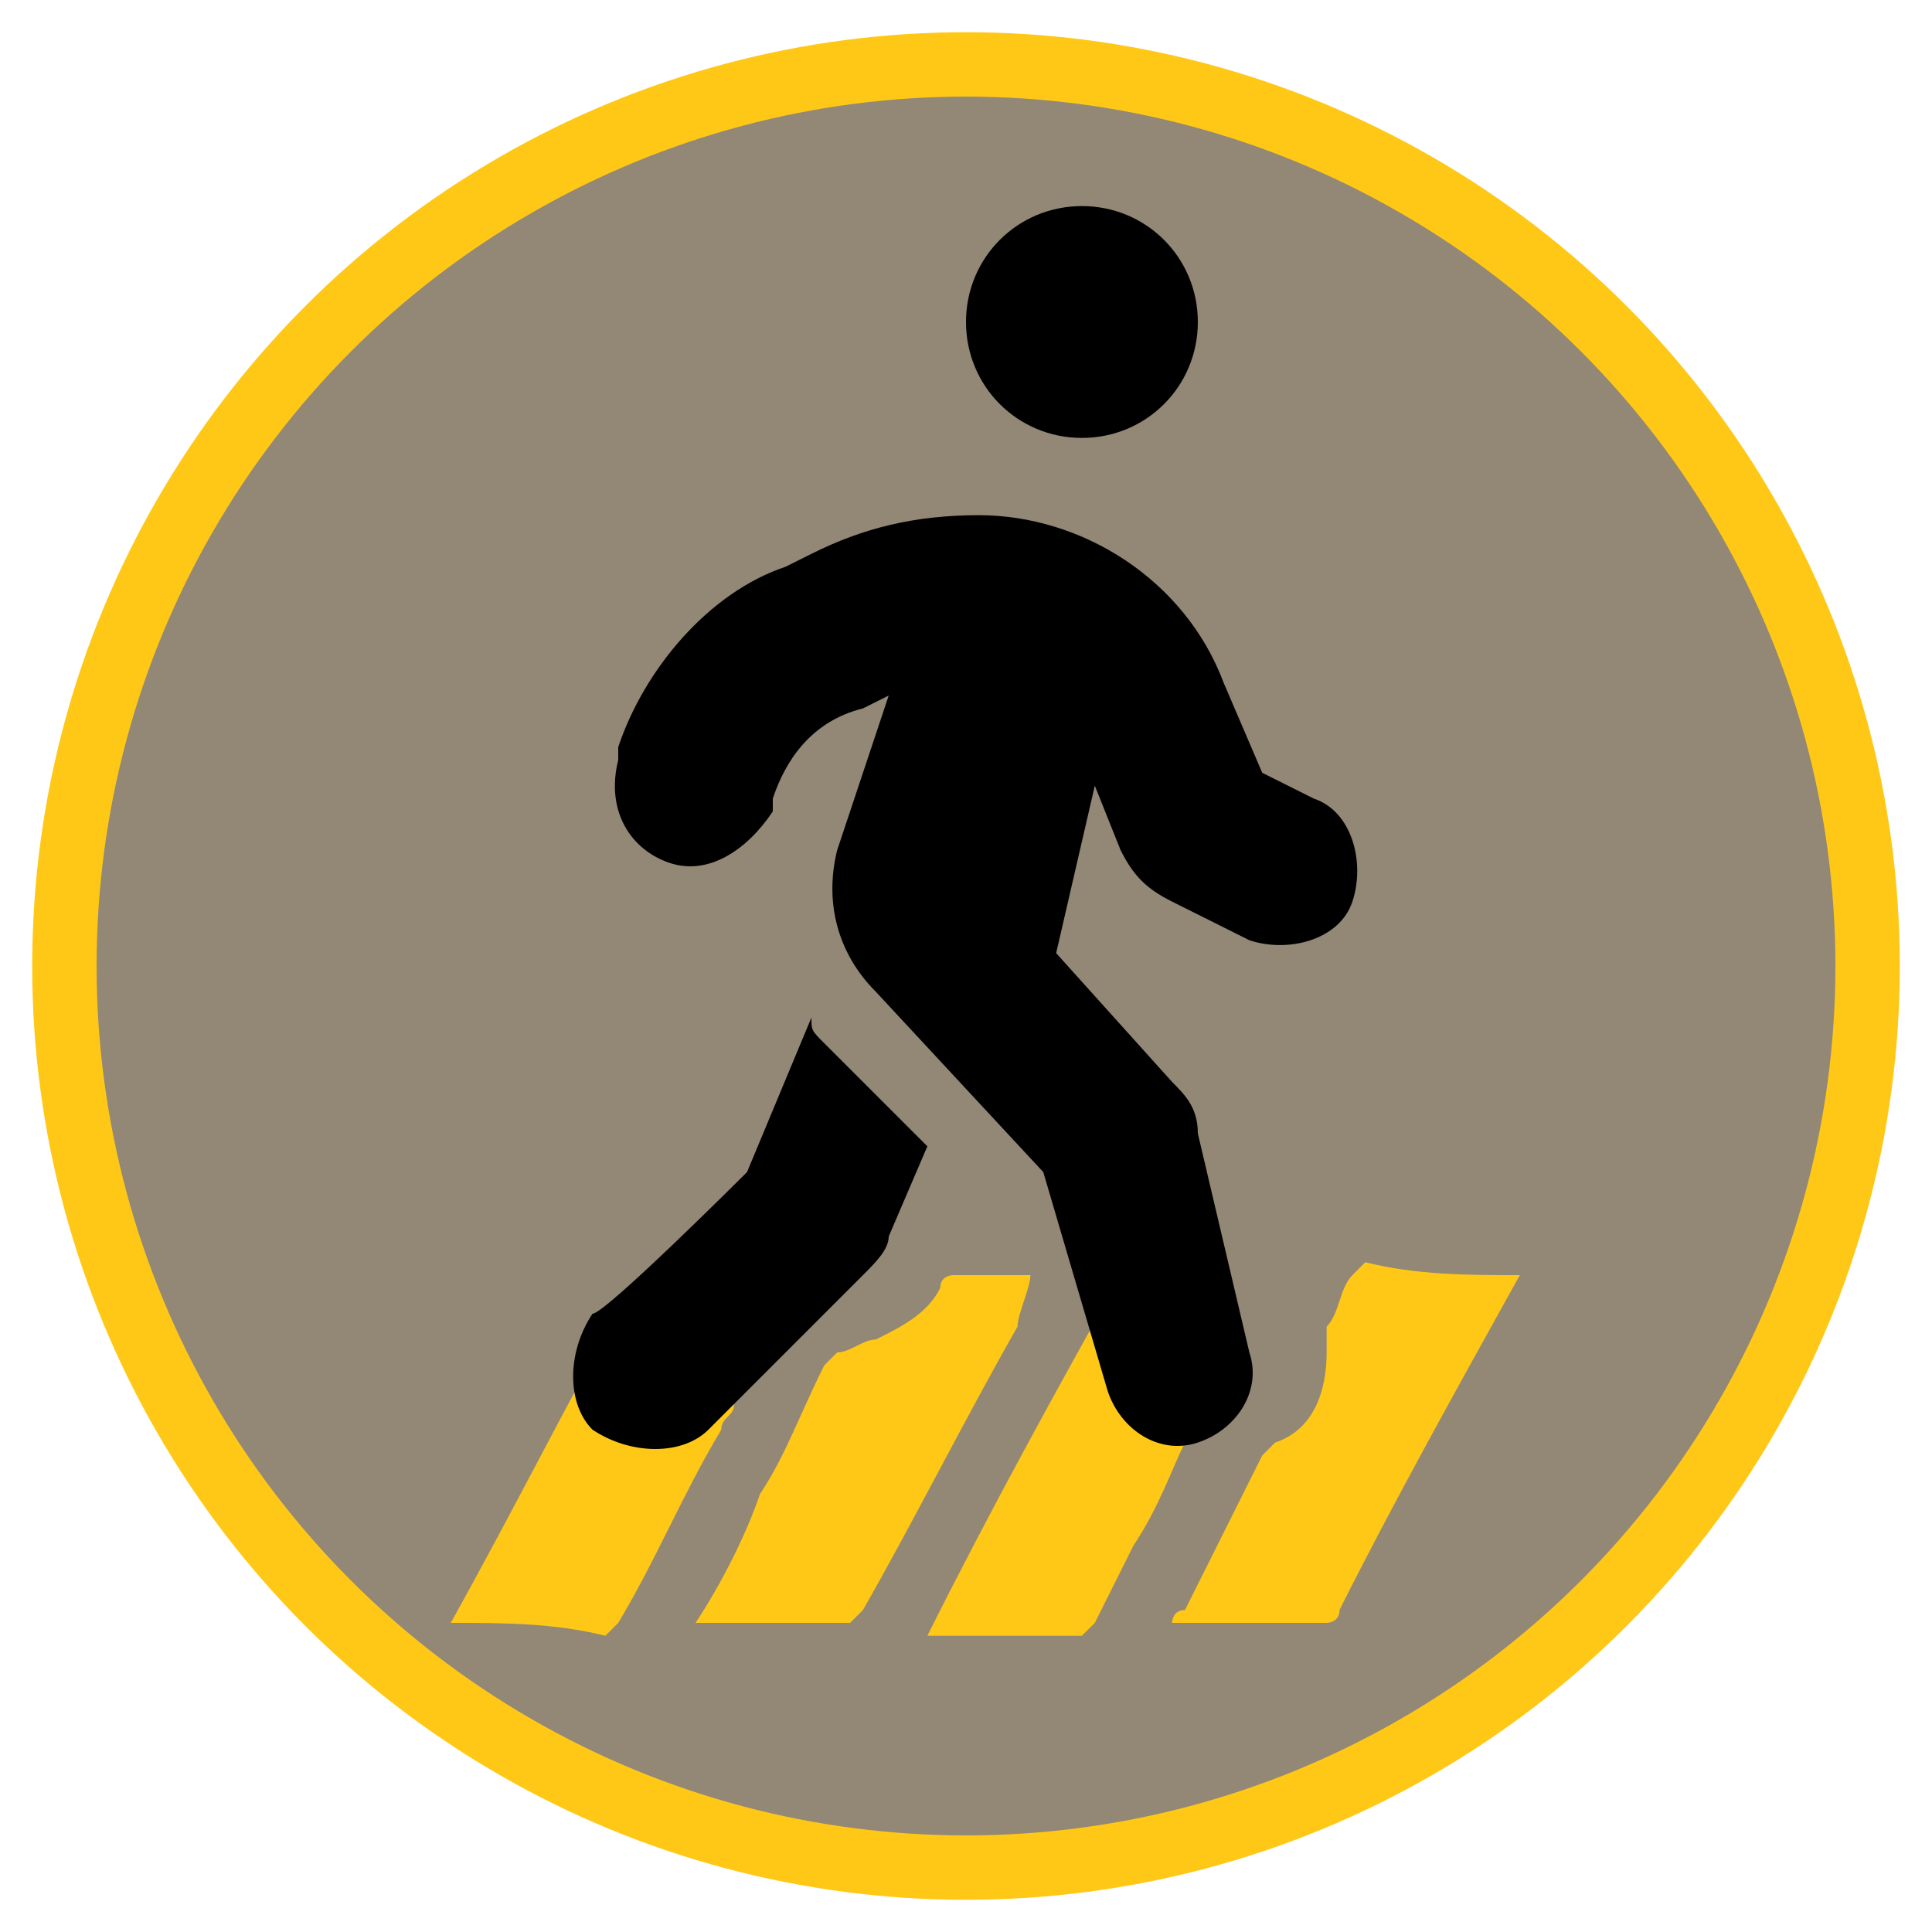 <?xml version="1.0" encoding="utf-8"?>
<!-- Generator: Adobe Illustrator 27.0.1, SVG Export Plug-In . SVG Version: 6.00 Build 0)  -->
<svg version="1.1" id="Layer_1" xmlns="http://www.w3.org/2000/svg" xmlns:xlink="http://www.w3.org/1999/xlink" x="0px" y="0px"
	 viewBox="0 0 15 15" style="enable-background:new 0 0 15 15;" xml:space="preserve">
<style type="text/css">
	.st0{fill:#938776;stroke:#FFC817;stroke-width:0.5;stroke-miterlimit:10;}
	.st1{fill:#FFC817;}
</style>
<circle class="st0" cx="7.5" cy="7.5" r="7"/>
<path class="st1" d="M11.8,9.9C11.8,10,11.8,10,11.8,9.9c-0.5,0.9-1,1.8-1.4,2.6c0,0.1-0.1,0.1-0.1,0.1c-0.4,0-0.8,0-1.2,0
	c0,0,0-0.1,0.1-0.1c0.2-0.4,0.4-0.8,0.6-1.2c0,0,0.1-0.1,0.1-0.1c0.3-0.1,0.4-0.4,0.4-0.7c0-0.1,0-0.1,0-0.2
	c0.1-0.1,0.1-0.3,0.2-0.4c0,0,0.1-0.1,0.1-0.1C11,9.9,11.4,9.9,11.8,9.9C11.8,9.9,11.8,9.9,11.8,9.9L11.8,9.9z"/>
<path class="st1" d="M5.4,12.6c0.2-0.3,0.4-0.7,0.5-1c0.2-0.3,0.3-0.6,0.5-1c0,0,0.1-0.1,0.1-0.1c0.1,0,0.2-0.1,0.3-0.1
	C7,10.3,7.2,10.2,7.3,10c0-0.1,0.1-0.1,0.1-0.1c0.2,0,0.4,0,0.6,0C8,10,7.9,10.2,7.9,10.3c-0.4,0.7-0.8,1.5-1.2,2.2
	c0,0-0.1,0.1-0.1,0.1C6.2,12.6,5.8,12.6,5.4,12.6C5.4,12.6,5.4,12.6,5.4,12.6L5.4,12.6z"/>
<path class="st1" d="M8.7,9.9c0.2,0.4,0.2,0.9,0.5,1.3C9.1,11.4,9,11.7,8.8,12c-0.1,0.2-0.2,0.4-0.3,0.6c0,0-0.1,0.1-0.1,0.1
	c-0.4,0-0.8,0-1.2,0C7.7,11.7,8.2,10.8,8.7,9.9L8.7,9.9z"/>
<path class="st1" d="M3.5,12.6c0.5-0.9,0.9-1.7,1.4-2.6c-0.1,0.6,0.3,1,0.8,0.9c0,0.1-0.1,0.1-0.1,0.2c-0.3,0.5-0.5,1-0.8,1.5
	c0,0-0.1,0.1-0.1,0.1C4.3,12.6,3.9,12.6,3.5,12.6L3.5,12.6z"/>
<path d="M9.3,2.5c0,0.5-0.4,0.9-0.9,0.9S7.5,3,7.5,2.5s0.4-0.9,0.9-0.9S9.3,2,9.3,2.5z M6.9,5.4C6.8,5.4,6.8,5.4,6.9,5.4L6.7,5.5
	C6.3,5.6,6.1,5.9,6,6.2l0,0.1C5.8,6.6,5.5,6.8,5.2,6.7C4.9,6.6,4.7,6.3,4.8,5.9l0-0.1c0.2-0.6,0.7-1.2,1.3-1.4l0.2-0.1
	C6.7,4.1,7.1,4,7.6,4c0.8,0,1.6,0.5,1.9,1.3L9.8,6l0.4,0.2c0.3,0.1,0.4,0.5,0.3,0.8c-0.1,0.3-0.5,0.4-0.8,0.3L9.1,7
	C8.9,6.9,8.8,6.8,8.7,6.6L8.5,6.1L8.2,7.4l0.9,1c0.1,0.1,0.2,0.2,0.2,0.4l0.4,1.7c0.1,0.3-0.1,0.6-0.4,0.7c-0.3,0.1-0.6-0.1-0.7-0.4
	L8.1,9.1L6.8,7.7C6.5,7.4,6.4,7,6.5,6.6L6.9,5.4L6.9,5.4L6.9,5.4z M5.8,9.1l0.5-1.2C6.3,8,6.3,8,6.4,8.1l0.8,0.8L6.9,9.6
	c0,0.1-0.1,0.2-0.2,0.3l-1.2,1.2c-0.2,0.2-0.6,0.2-0.9,0c-0.2-0.2-0.2-0.6,0-0.9C4.7,10.2,5.8,9.1,5.8,9.1z"/>
</svg>
